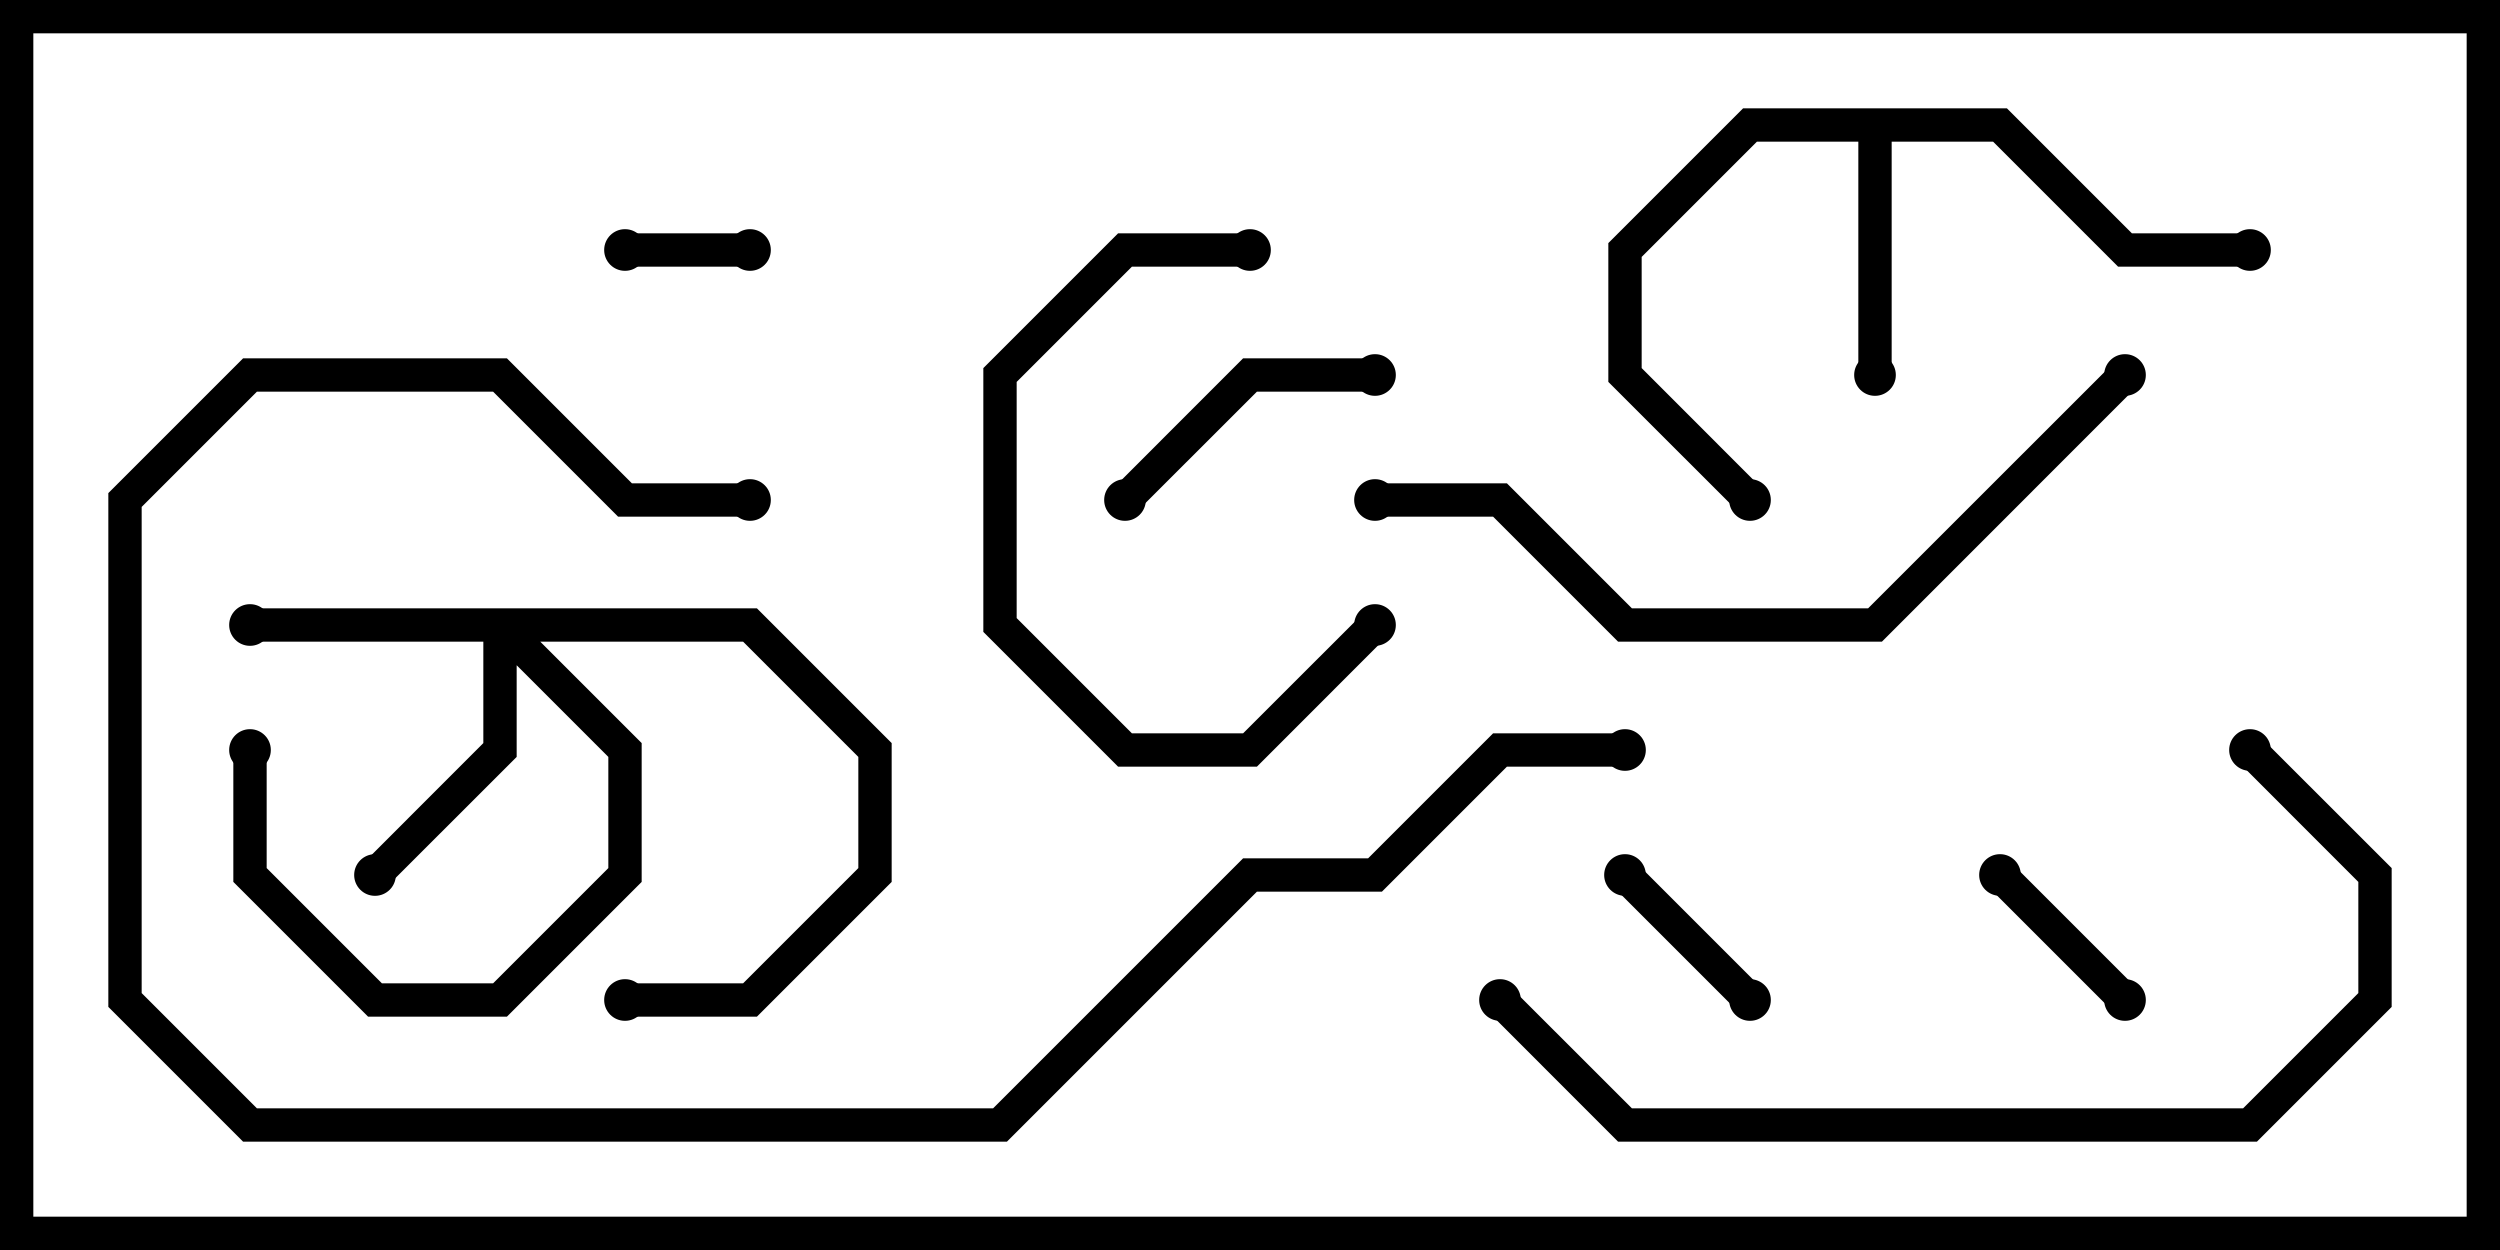<svg version="1.1" width="30" height="15" xmlns="http://www.w3.org/2000/svg"><path d="M24.083,1.3L25.583,2.8L27,2.8L27,3.2L25.417,3.2L23.917,1.7L22.7,1.7L22.7,4.5L22.3,4.5L22.3,1.7L21.083,1.7L19.7,3.083L19.7,4.417L21.141,5.859L20.859,6.141L19.3,4.583L19.3,2.917L20.917,1.3z" stroke="none"/><path d="M9.083,7.3L10.7,8.917L10.7,10.583L9.083,12.2L7.5,12.2L7.5,11.8L8.917,11.8L10.3,10.417L10.3,9.083L8.917,7.7L6.483,7.7L7.7,8.917L7.7,10.583L6.083,12.2L4.417,12.2L2.8,10.583L2.8,9L3.2,9L3.2,10.417L4.583,11.8L5.917,11.8L7.3,10.417L7.3,9.083L6.2,7.983L6.2,9.083L4.641,10.641L4.359,10.359L5.8,8.917L5.8,7.7L3,7.7L3,7.3z" stroke="none"/><path d="M9,2.8L9,3.2L7.5,3.2L7.5,2.8z" stroke="none"/><path d="M21.141,11.859L20.859,12.141L19.359,10.641L19.641,10.359z" stroke="none"/><path d="M25.641,11.859L25.359,12.141L23.859,10.641L24.141,10.359z" stroke="none"/><path d="M13.641,6.141L13.359,5.859L14.917,4.3L16.5,4.3L16.5,4.7L15.083,4.7z" stroke="none"/><path d="M15,2.8L15,3.2L13.583,3.2L12.2,4.583L12.2,7.417L13.583,8.8L14.917,8.8L16.359,7.359L16.641,7.641L15.083,9.2L13.417,9.2L11.8,7.583L11.8,4.417L13.417,2.8z" stroke="none"/><path d="M25.359,4.359L25.641,4.641L22.583,7.7L19.417,7.7L17.917,6.2L16.5,6.2L16.5,5.8L18.083,5.8L19.583,7.3L22.417,7.3z" stroke="none"/><path d="M26.859,9.141L27.141,8.859L28.7,10.417L28.7,12.083L27.083,13.7L19.417,13.7L17.859,12.141L18.141,11.859L19.583,13.3L26.917,13.3L28.3,11.917L28.3,10.583z" stroke="none"/><path d="M19.5,8.8L19.5,9.2L18.083,9.2L16.583,10.7L15.083,10.7L12.083,13.7L2.917,13.7L1.3,12.083L1.3,5.917L2.917,4.3L6.083,4.3L7.583,5.8L9,5.8L9,6.2L7.417,6.2L5.917,4.7L3.083,4.7L1.7,6.083L1.7,11.917L3.083,13.3L11.917,13.3L14.917,10.3L16.417,10.3L17.917,8.8z" stroke="none"/><circle cx="22.5" cy="4.5" r="0.25" stroke-width="0" fill="#000" /><circle cx="27" cy="3" r="0.25" stroke-width="0" fill="#000" /><circle cx="21" cy="6" r="0.25" stroke-width="0" fill="#000" /><circle cx="3" cy="7.5" r="0.25" stroke-width="0" fill="#000" /><circle cx="3" cy="9" r="0.25" stroke-width="0" fill="#000" /><circle cx="4.5" cy="10.5" r="0.25" stroke-width="0" fill="#000" /><circle cx="7.5" cy="12" r="0.25" stroke-width="0" fill="#000" /><circle cx="9" cy="3" r="0.25" stroke-width="0" fill="#000" /><circle cx="7.5" cy="3" r="0.25" stroke-width="0" fill="#000" /><circle cx="21" cy="12" r="0.25" stroke-width="0" fill="#000" /><circle cx="19.5" cy="10.5" r="0.25" stroke-width="0" fill="#000" /><circle cx="25.5" cy="12" r="0.25" stroke-width="0" fill="#000" /><circle cx="24" cy="10.5" r="0.25" stroke-width="0" fill="#000" /><circle cx="13.5" cy="6" r="0.25" stroke-width="0" fill="#000" /><circle cx="16.5" cy="4.5" r="0.25" stroke-width="0" fill="#000" /><circle cx="15" cy="3" r="0.25" stroke-width="0" fill="#000" /><circle cx="16.5" cy="7.5" r="0.25" stroke-width="0" fill="#000" /><circle cx="25.5" cy="4.5" r="0.25" stroke-width="0" fill="#000" /><circle cx="16.5" cy="6" r="0.25" stroke-width="0" fill="#000" /><circle cx="27" cy="9" r="0.25" stroke-width="0" fill="#000" /><circle cx="18" cy="12" r="0.25" stroke-width="0" fill="#000" /><circle cx="19.5" cy="9" r="0.25" stroke-width="0" fill="#000" /><circle cx="9" cy="6" r="0.25" stroke-width="0" fill="#000" /><rect x="0" y="0" width="30" height="15" stroke-width="0.8" stroke="#000" fill="none" /></svg>
